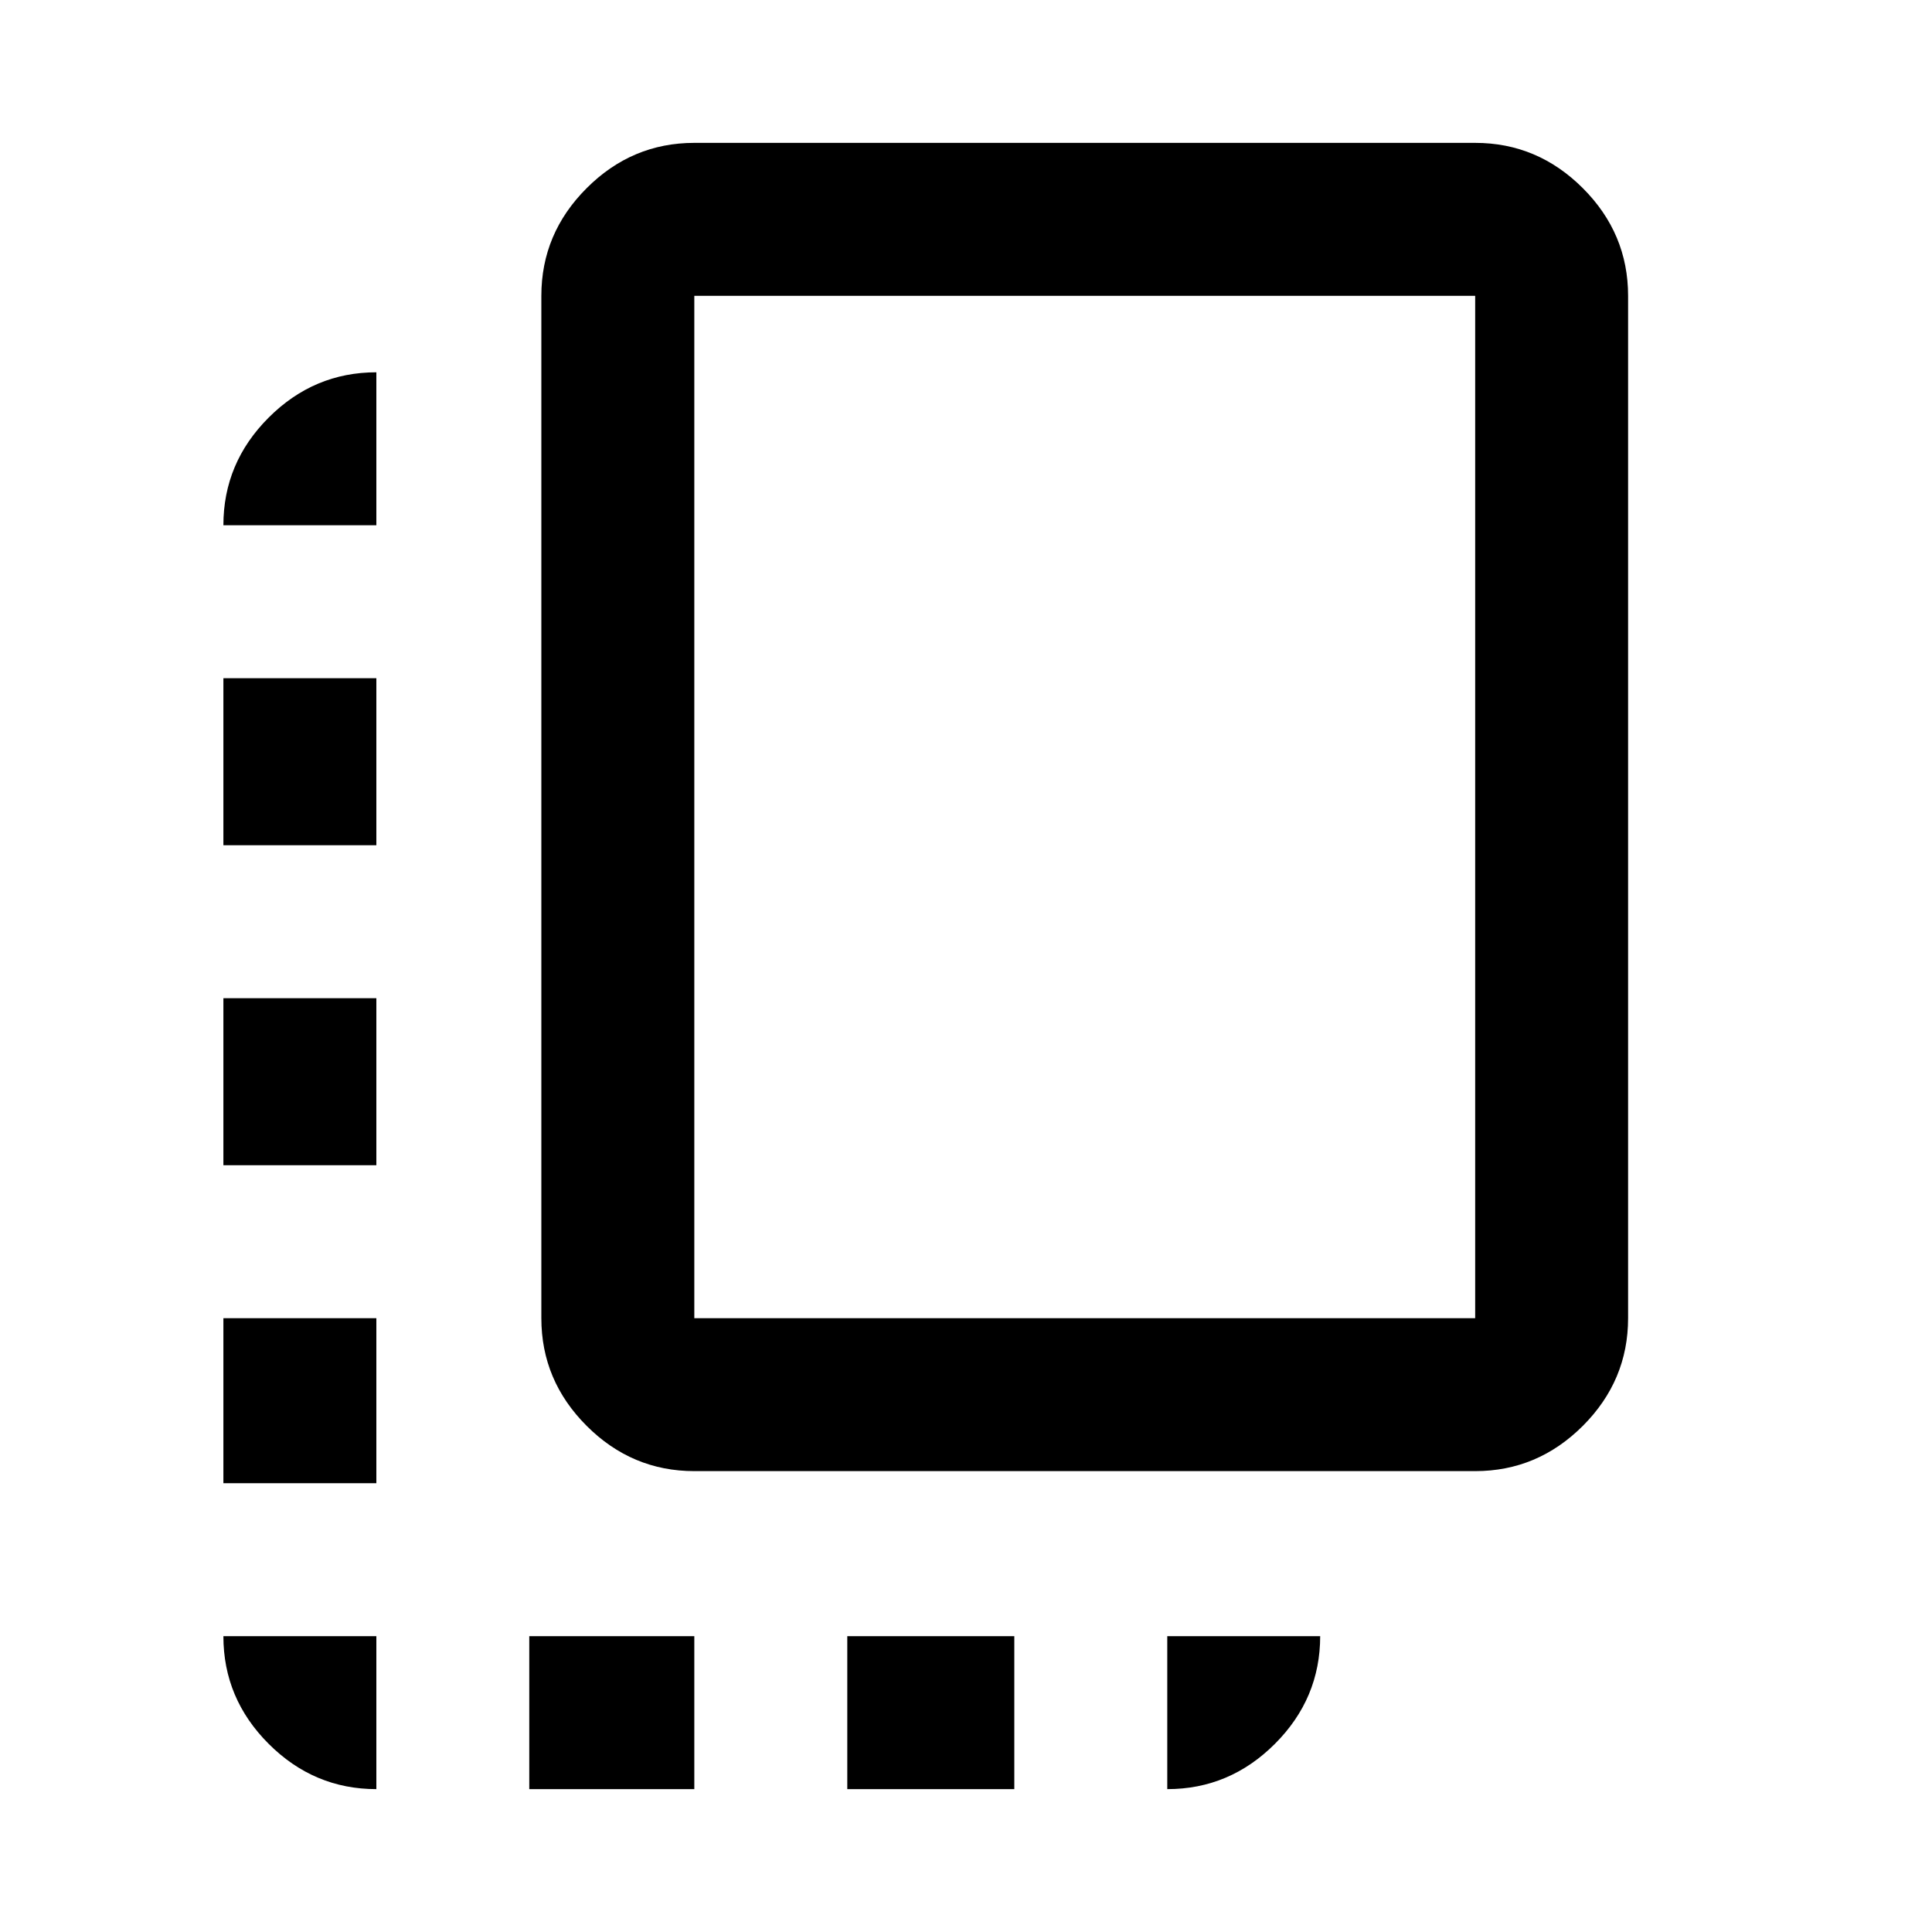 <svg xmlns="http://www.w3.org/2000/svg" height="40" width="40"><path d="M14.375 30.458Q13.083 30.458 12.146 29.521Q11.208 28.583 11.208 27.292V6.125Q11.208 4.833 12.146 3.896Q13.083 2.958 14.375 2.958H30.542Q31.833 2.958 32.771 3.896Q33.708 4.833 33.708 6.125V27.292Q33.708 28.583 32.771 29.521Q31.833 30.458 30.542 30.458ZM14.375 27.292H30.542Q30.542 27.292 30.542 27.292Q30.542 27.292 30.542 27.292V6.125Q30.542 6.125 30.542 6.125Q30.542 6.125 30.542 6.125H14.375Q14.375 6.125 14.375 6.125Q14.375 6.125 14.375 6.125V27.292Q14.375 27.292 14.375 27.292Q14.375 27.292 14.375 27.292ZM4.625 24.125H7.792V20.667H4.625ZM4.625 17.5H7.792V14.042H4.625ZM17.542 37.042H21V33.875H17.542ZM4.625 30.708H7.792V27.292H4.625ZM7.792 37.042V33.875H4.625Q4.625 35.167 5.562 36.104Q6.5 37.042 7.792 37.042ZM10.958 37.042H14.375V33.875H10.958ZM24.167 37.042Q25.458 37.042 26.396 36.104Q27.333 35.167 27.333 33.875H24.167ZM4.625 10.875H7.792V7.708Q6.5 7.708 5.562 8.646Q4.625 9.583 4.625 10.875Z"/></svg>